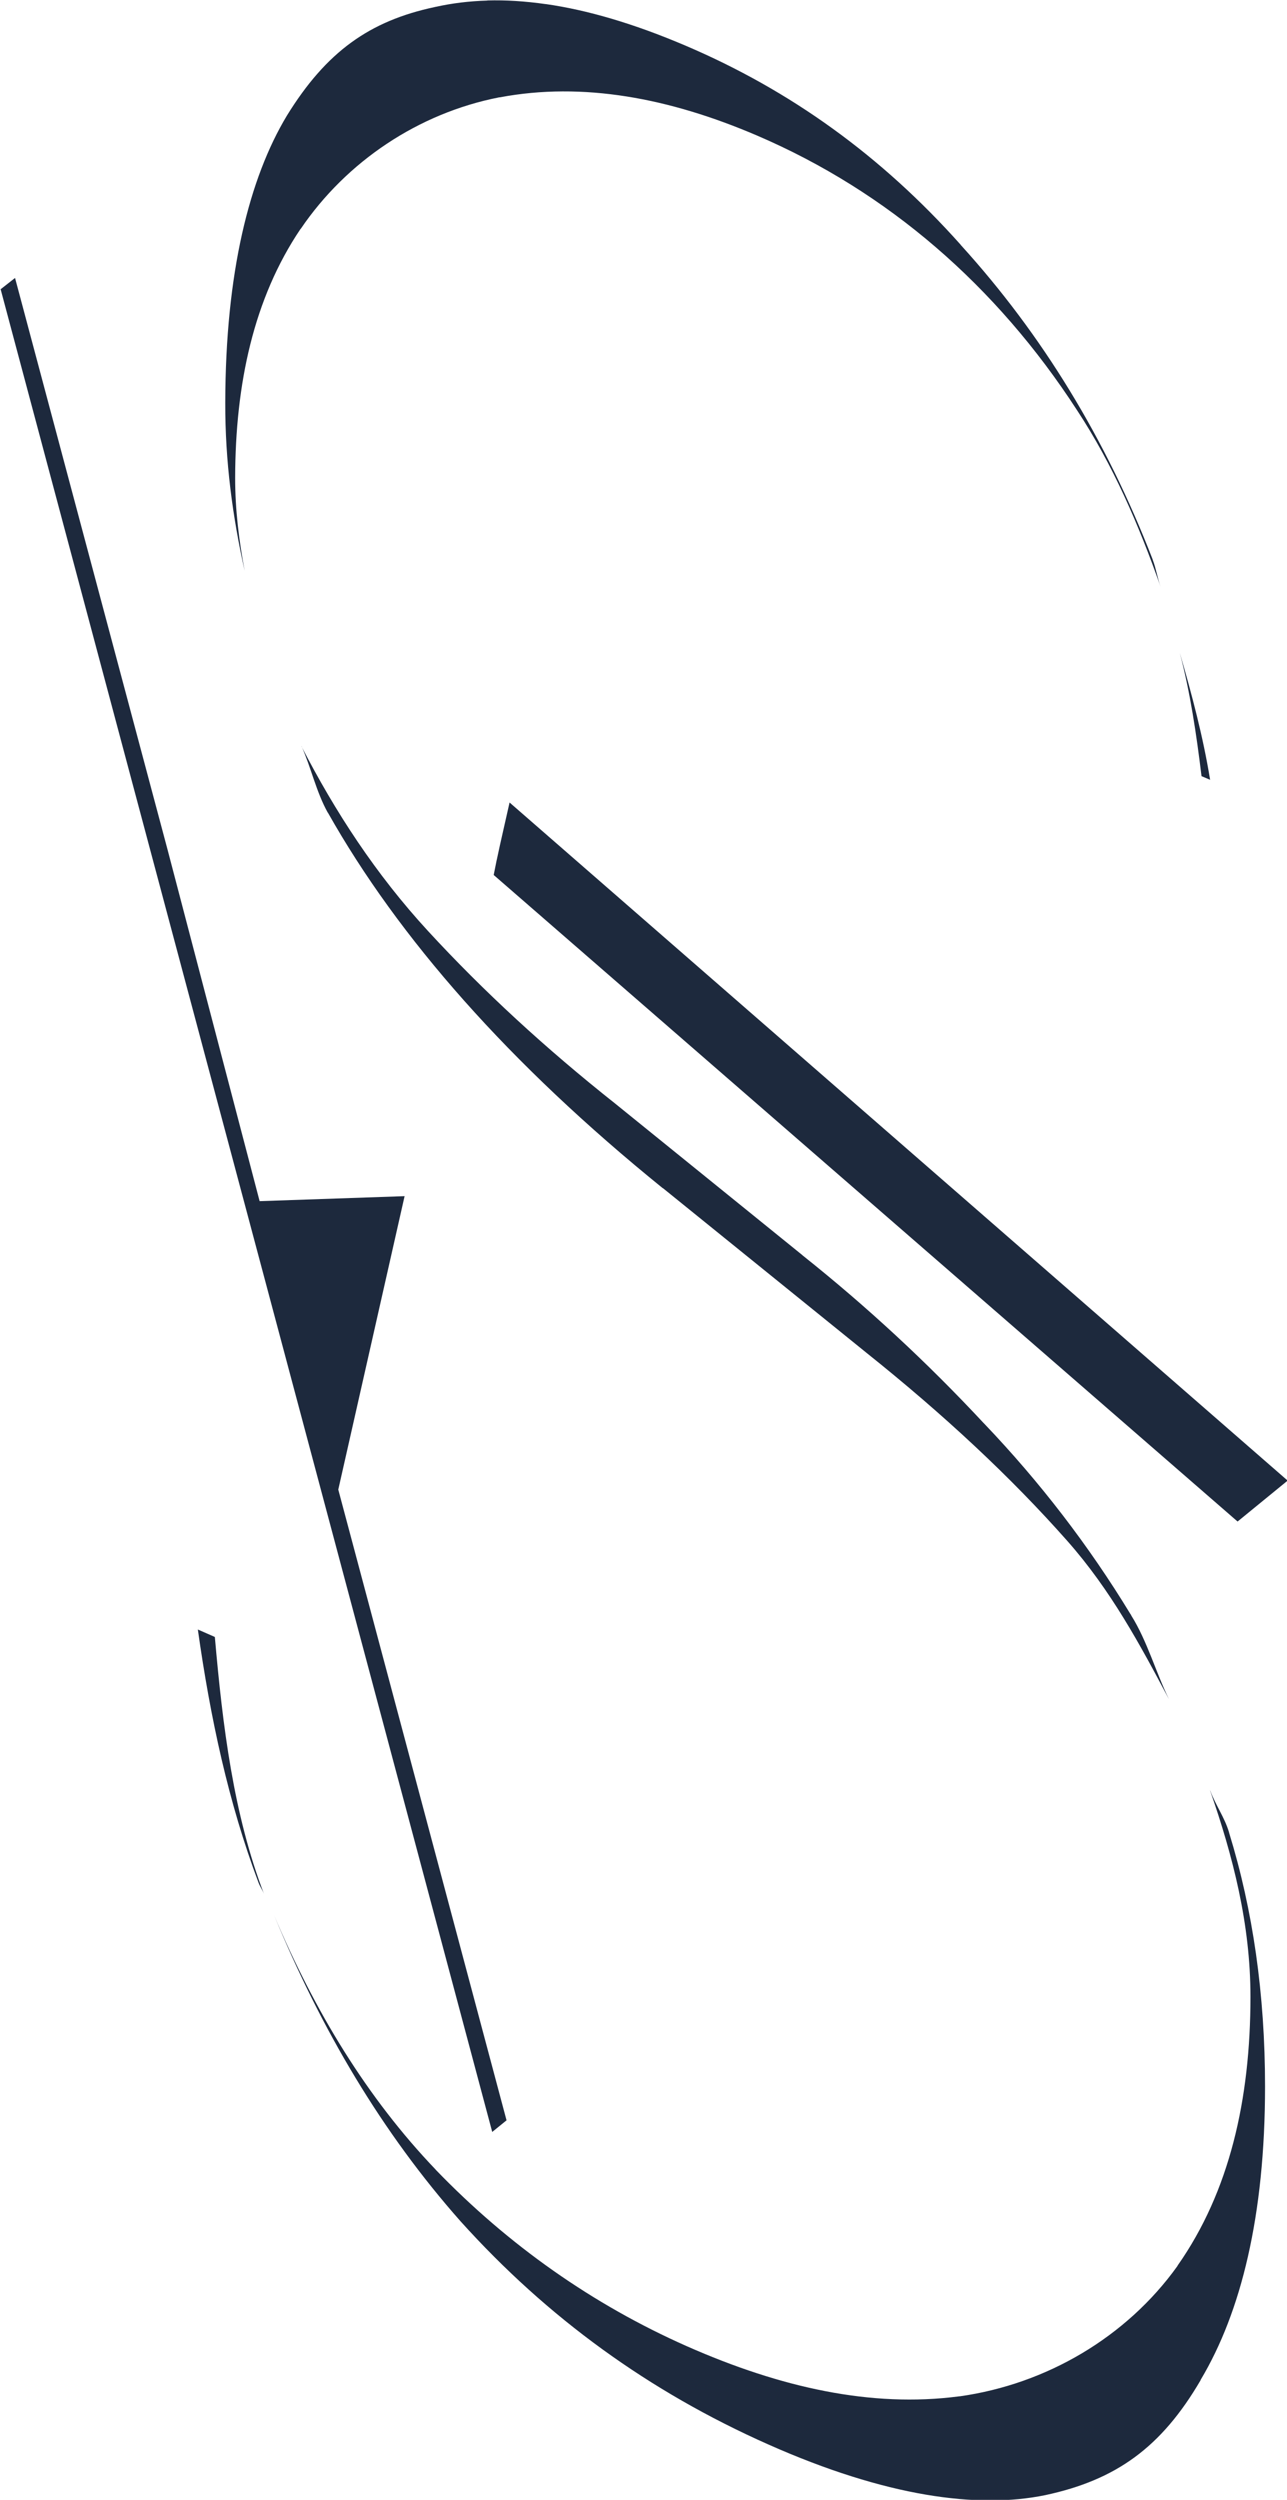 <?xml version="1.0" encoding="UTF-8" standalone="no"?>
<!-- Created with Inkscape (http://www.inkscape.org/) -->

<svg
   width="44.359"
   height="86.158"
   viewBox="0 0 44.359 86.158"
   version="1.1"
   id="svg1"
   inkscape:version="1.4 (86a8ad7, 2024-10-11)"
   sodipodi:docname="brand-dark.svg"
   xmlns:inkscape="http://www.inkscape.org/namespaces/inkscape"
   xmlns:sodipodi="http://sodipodi.sourceforge.net/DTD/sodipodi-0.dtd"
   xmlns="http://www.w3.org/2000/svg"
   xmlns:svg="http://www.w3.org/2000/svg">
  <sodipodi:namedview
     id="namedview1"
     pagecolor="#ffffff"
     bordercolor="#000000"
     borderopacity="0.25"
     inkscape:showpageshadow="2"
     inkscape:pageopacity="0.0"
     inkscape:pagecheckerboard="0"
     inkscape:deskcolor="#d1d1d1"
     inkscape:document-units="px"
     inkscape:zoom="3.3424639"
     inkscape:cx="8.5266441"
     inkscape:cy="37.846332"
     inkscape:window-width="1366"
     inkscape:window-height="715"
     inkscape:window-x="-8"
     inkscape:window-y="-8"
     inkscape:window-maximized="1"
     inkscape:current-layer="g1">
    <inkscape:page
       x="0"
       y="0"
       width="44.359"
       height="86.158"
       id="page2"
       margin="0"
       bleed="0" />
  </sodipodi:namedview>
  <defs
     id="defs1">
    <inkscape:path-effect
       effect="perspective-envelope"
       up_left_point="201.34,219.431"
       up_right_point="216.175,219.431"
       down_left_point="201.343,248.238"
       down_right_point="216.175,248.238"
       id="path-effect2"
       is_visible="true"
       lpeversion="1"
       deform_type="perspective"
       horizontal_mirror="false"
       vertical_mirror="false"
       overflow_perspective="false" />
    <inkscape:path-effect
       effect="rough_hatches"
       id="path-effect1"
       is_visible="true"
       lpeversion="1.2"
       direction="208.759,228.835 , 3.708,0"
       dist_rdm="75;1"
       growth="0"
       do_bend="true"
       bender="208.759,233.835 , 5,0"
       bottom_edge_variation="2.881;1"
       top_edge_variation="2.881;1"
       bottom_tgt_variation="0;1"
       top_tgt_variation="0;1"
       scale_bf="1"
       scale_bb="1"
       scale_tf="1"
       scale_tb="1"
       top_smth_variation="0;1"
       bottom_smth_variation="0;1"
       fat_output="true"
       stroke_width_top="1"
       stroke_width_bottom="1"
       front_thickness="1"
       back_thickness="0.25" />
  </defs>
  <g
     inkscape:label="Layer 1"
     inkscape:groupmode="layer"
     id="layer1"
     transform="translate(142.06,-138.134)">
    <g
       id="g1"
       transform="matrix(2.991,0,0,2.991,-637.059,-248.026)"
       inkscape:export-filename="..\logo.svg"
       inkscape:export-xdpi="96"
       inkscape:export-ydpi="96">
      <g
         id="g58"
         transform="translate(-35.841,-90.319)"
         inkscape:label="brand"
         style="fill:#1d293d;fill-opacity:1">
        <g
           id="g29"
           inkscape:label="light-s"
           style="display:inline;fill:#1d293d;fill-opacity:1"
           transform="translate(10.592,43.825)">
          <path
             d="m 193.025,194.378 c 0.143,1.013 0.352,1.995 0.699,2.916 0.018,0.048 0.046,0.086 0.064,0.133 -0.352,-0.917 -0.477,-1.934 -0.567,-2.963 z"
             style="-inkscape-font-specification:'Inter 24pt';display:inline;fill:#1d293d;fill-opacity:1"
             id="path28" />
          <path
             d="m 204.69,196.234 c 0.262,0.754 0.465,1.535 0.465,2.378 -4.8e-4,1.181 -0.241,2.242 -0.838,3.093 l -0.003,0.006 -0.003,0.005 c -0.586,0.816 -1.506,1.357 -2.506,1.498 h -0.007 l -0.006,10e-4 c -1.007,0.131 -2.051,-0.101 -3.129,-0.577 -1.085,-0.48 -2.058,-1.165 -2.895,-2.033 l -0.001,-10e-4 -0.001,-0.002 c -0.793,-0.829 -1.397,-1.829 -1.862,-2.931 0.544,1.319 1.242,2.502 2.149,3.527 7.5e-4,7.5e-4 8.3e-4,7.8e-4 10e-4,0.001 1,1.11 2.17,1.959 3.543,2.569 1.359,0.604 2.417,0.744 3.192,0.585 0.818,-0.175 1.339,-0.551 1.791,-1.324 l 0.001,-0.005 0.003,-0.005 c 0.46,-0.772 0.739,-1.88 0.739,-3.375 0,-1.066 -0.141,-2.036 -0.413,-2.92 l -0.001,-0.004 -0.001,-0.005 c -0.052,-0.174 -0.156,-0.314 -0.217,-0.482 z"
             style="-inkscape-font-specification:'Inter 24pt';display:inline;fill:#1d293d;fill-opacity:1"
             id="path27" />
          <path
             d="m 194.22,184.2 c 0.112,0.251 0.167,0.521 0.302,0.765 0,7.5e-4 0.002,7.6e-4 0.002,0.001 0.812,1.44 2.085,2.891 3.86,4.328 v -0.002 l 2.334,1.888 0.006,0.005 c 0.898,0.717 1.671,1.438 2.32,2.172 0.503,0.569 0.839,1.197 1.172,1.825 -0.154,-0.316 -0.25,-0.67 -0.435,-0.966 l -0.003,-0.008 -0.005,-0.006 c -0.483,-0.794 -1.044,-1.523 -1.684,-2.194 l -0.005,-0.005 -0.006,-0.006 c -0.649,-0.697 -1.342,-1.339 -2.083,-1.929 l -0.005,-0.005 -2.158,-1.747 c -0.799,-0.633 -1.517,-1.294 -2.154,-1.986 -0.603,-0.655 -1.072,-1.377 -1.46,-2.131 z"
             style="-inkscape-font-specification:'Inter 24pt';display:inline;fill:#1d293d;fill-opacity:1"
             id="path26" />
          <path
             d="m 204.34,183.122 c 0.121,0.458 0.192,0.938 0.251,1.423 l 0.099,0.042 c -0.082,-0.502 -0.211,-0.986 -0.35,-1.465 z"
             style="-inkscape-font-specification:'Inter 24pt';display:inline;fill:#1d293d;fill-opacity:1"
             id="path25" />
          <path
             d="m 196.36,175.608 c -0.211,0.006 -0.408,0.031 -0.593,0.072 l -0.007,0.001 -0.007,0.002 c -0.749,0.16 -1.247,0.513 -1.702,1.251 -0.433,0.72 -0.707,1.807 -0.71,3.306 -0.002,0.68 0.085,1.321 0.224,1.94 -0.066,-0.349 -0.11,-0.704 -0.11,-1.07 0.002,-1.088 0.214,-2.07 0.753,-2.87 l 0.002,-10e-4 10e-4,-0.001 c 0.529,-0.779 1.358,-1.332 2.282,-1.514 l 0.005,-0.001 h 0.006 c 0.958,-0.181 1.956,0.008 2.962,0.439 1.508,0.646 2.761,1.732 3.691,3.167 0.413,0.628 0.712,1.321 0.963,2.036 -0.037,-0.102 -0.052,-0.211 -0.091,-0.312 l -0.001,-0.002 v -0.003 c -0.541,-1.395 -1.275,-2.592 -2.207,-3.619 l -0.003,-0.003 -0.003,-0.005 c -0.914,-1.024 -1.96,-1.778 -3.173,-2.295 -0.598,-0.255 -1.132,-0.41 -1.608,-0.478 l 6.5e-4,6.5e-4 c -0.238,-0.034 -0.462,-0.048 -0.673,-0.042 z"
             style="-inkscape-font-specification:'Inter 24pt';display:inline;fill:#1d293d;fill-opacity:1"
             id="path24" />
        </g>
        <g
           id="g57"
           inkscape:label="k"
           transform="rotate(-14.938,180.68,483.507)"
           style="fill:#1d293d;fill-opacity:1">
          <path
             d="m 272.002,244.124 c -0.103,0.199 -0.21,0.397 -0.311,0.597 l -0.004,0.007 c -0.026,0.052 -0.051,0.104 -0.077,0.156 l 6.362,9.408 0.679,-0.307 z"
             style="-inkscape-font-specification:'Inter 24pt';fill:#1d293d;fill-opacity:1"
             id="path57" />
          <path
             d="m 268.054,236.815 -0.194,0.083 v 21.976 l 0.194,-0.087 v -7.522 l 1.61,-3.07 -1.629,-0.375 0.019,-4.18 z"
             style="-inkscape-font-specification:'Inter 24pt';fill:#1d293d;fill-opacity:1"
             id="path56" />
        </g>
      </g>
    </g>
  </g>
</svg>
